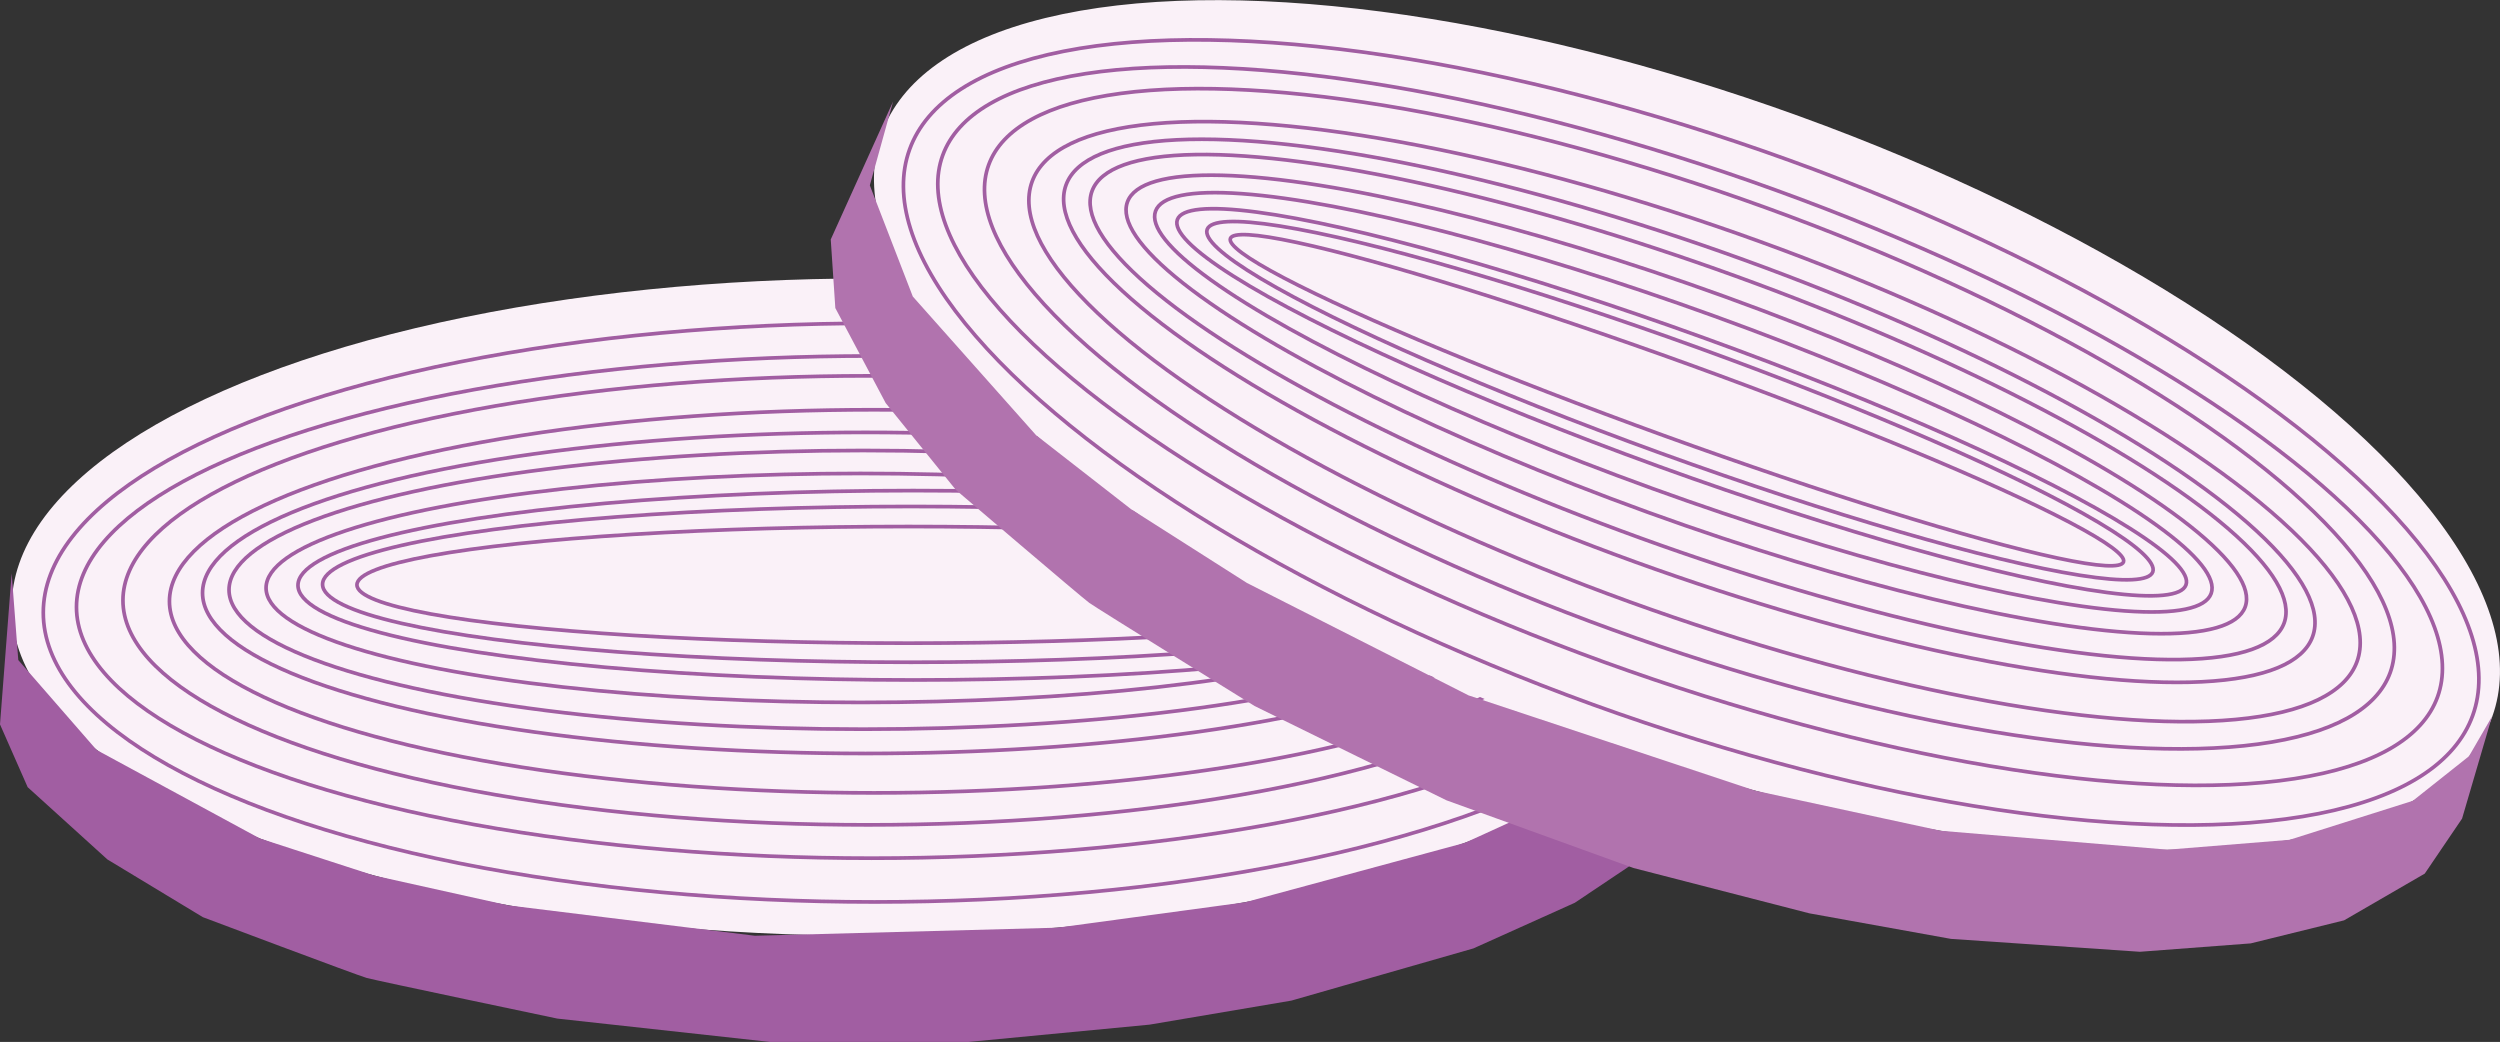 <svg id="Слой_1" data-name="Слой 1" xmlns="http://www.w3.org/2000/svg" viewBox="0 0 676.92 282.12"><rect x="0" y="0" width="676.92" height="282.12" fill="#333333" stroke="none"/><defs><style>.cls-1{fill:#faf1f8;}.cls-2{fill:#a15ea2;}.cls-3{fill:none;stroke:#a15ea2;stroke-miterlimit:10;}.cls-4{fill:#b173ae;}</style></defs><ellipse class="cls-1" cx="235.06" cy="164.38" rx="231.9" ry="88.98"/><path class="cls-2" d="M89.9,438.79l1.79,23.49,21.2,24.34,44.18,23.95,31,10.07,36.33,8.07,66.74,8.22L373,534.75l50.94-6.9,59.5-16.1L513.53,498l27.78-21.3,10.18-16.5,2.2-12.26,1.8,28.76L551,494.16,534.79,513.5,513.15,528l-27.46,12.36-49.28,14.13L398,561l-49,4.68H295.19l-57.54-6.32s-49.09-10.3-51.61-11-44.37-16.46-44.37-16.46l-25.86-15.64L94.23,496.7l-7.49-17Q88.32,459.23,89.9,438.79Z" transform="translate(-86.74 -283.56)"/><ellipse class="cls-3" cx="235.96" cy="164.38" rx="215.25" ry="67.99"/><ellipse class="cls-3" cx="236.79" cy="165.88" rx="225.07" ry="78.34"/><ellipse class="cls-3" cx="235.1" cy="162.56" rx="201.81" ry="60.79"/><ellipse class="cls-3" cx="236.66" cy="162.82" rx="190.78" ry="51.87"/><ellipse class="cls-3" cx="233.67" cy="159.71" rx="171.66" ry="37.73"/><ellipse class="cls-3" cx="234.34" cy="160.55" rx="179.5" ry="43.47"/><ellipse class="cls-3" cx="232.99" cy="159.2" rx="160.95" ry="31"/><ellipse class="cls-3" cx="246.64" cy="158.23" rx="159.3" ry="21.09"/><ellipse class="cls-3" cx="247.26" cy="158.48" rx="166.58" ry="25.64"/><ellipse class="cls-3" cx="246.01" cy="158.36" rx="149.36" ry="15.79"/><ellipse class="cls-1" cx="543.49" cy="398.6" rx="88.98" ry="231.9" transform="translate(-103.08 490.35) rotate(-70.09)"/><path class="cls-4" d="M328.56,311.05l-6.3,22.69,11.64,30.11,33.39,37.56,25.68,20,31.41,20,60,30.44L562,497.65l50.26,10.86,61.42,5.11,33-2.67,33.38-10.56,15.19-12.06,6.25-10.77-8.11,27.65L743.29,520.1l-21.85,12.66L696.16,539l-30,2.27L615,537.78l-38.35-6.92L529,518.58l-50.6-18.32-51.95-25.53s-42.66-26.4-44.78-27.94-36.11-30.58-36.11-30.58l-19-23.51q-6.81-12.87-13.64-25.73-.62-9.29-1.24-18.57Q320.13,329.73,328.56,311.05Z" transform="translate(-86.74 -283.56)"/><ellipse class="cls-3" cx="544.34" cy="398.91" rx="67.99" ry="215.25" transform="translate(-102.81 491.35) rotate(-70.09)"/><ellipse class="cls-3" cx="544.61" cy="400.61" rx="78.34" ry="225.07" transform="translate(-104.22 492.73) rotate(-70.09)"/><ellipse class="cls-3" cx="544.15" cy="396.91" rx="60.79" ry="201.81" transform="translate(-101.05 489.85) rotate(-70.09)"/><ellipse class="cls-3" cx="545.53" cy="397.68" rx="51.87" ry="190.78" transform="translate(-100.86 491.66) rotate(-70.09)"/><ellipse class="cls-3" cx="543.78" cy="393.75" rx="37.73" ry="171.66" transform="translate(-98.32 487.41) rotate(-70.09)"/><ellipse class="cls-3" cx="544.12" cy="394.76" rx="43.47" ry="179.5" transform="translate(-99.05 488.4) rotate(-70.09)"/><ellipse class="cls-3" cx="543.31" cy="393.03" rx="31" ry="160.95" transform="translate(-97.96 486.5) rotate(-70.09)"/><ellipse class="cls-3" cx="542.5" cy="392.45" rx="24.8" ry="152" transform="translate(-97.94 485.36) rotate(-70.09)"/><ellipse class="cls-3" cx="542.05" cy="392.44" rx="18.44" ry="145.23" transform="translate(-98.23 484.93) rotate(-70.09)"/><ellipse class="cls-3" cx="541.59" cy="392.01" rx="15.15" ry="136.16" transform="translate(-98.13 484.21) rotate(-70.09)"/><ellipse class="cls-3" cx="540.77" cy="391.88" rx="10.21" ry="128.6" transform="translate(-98.55 483.36) rotate(-70.09)"/></svg>